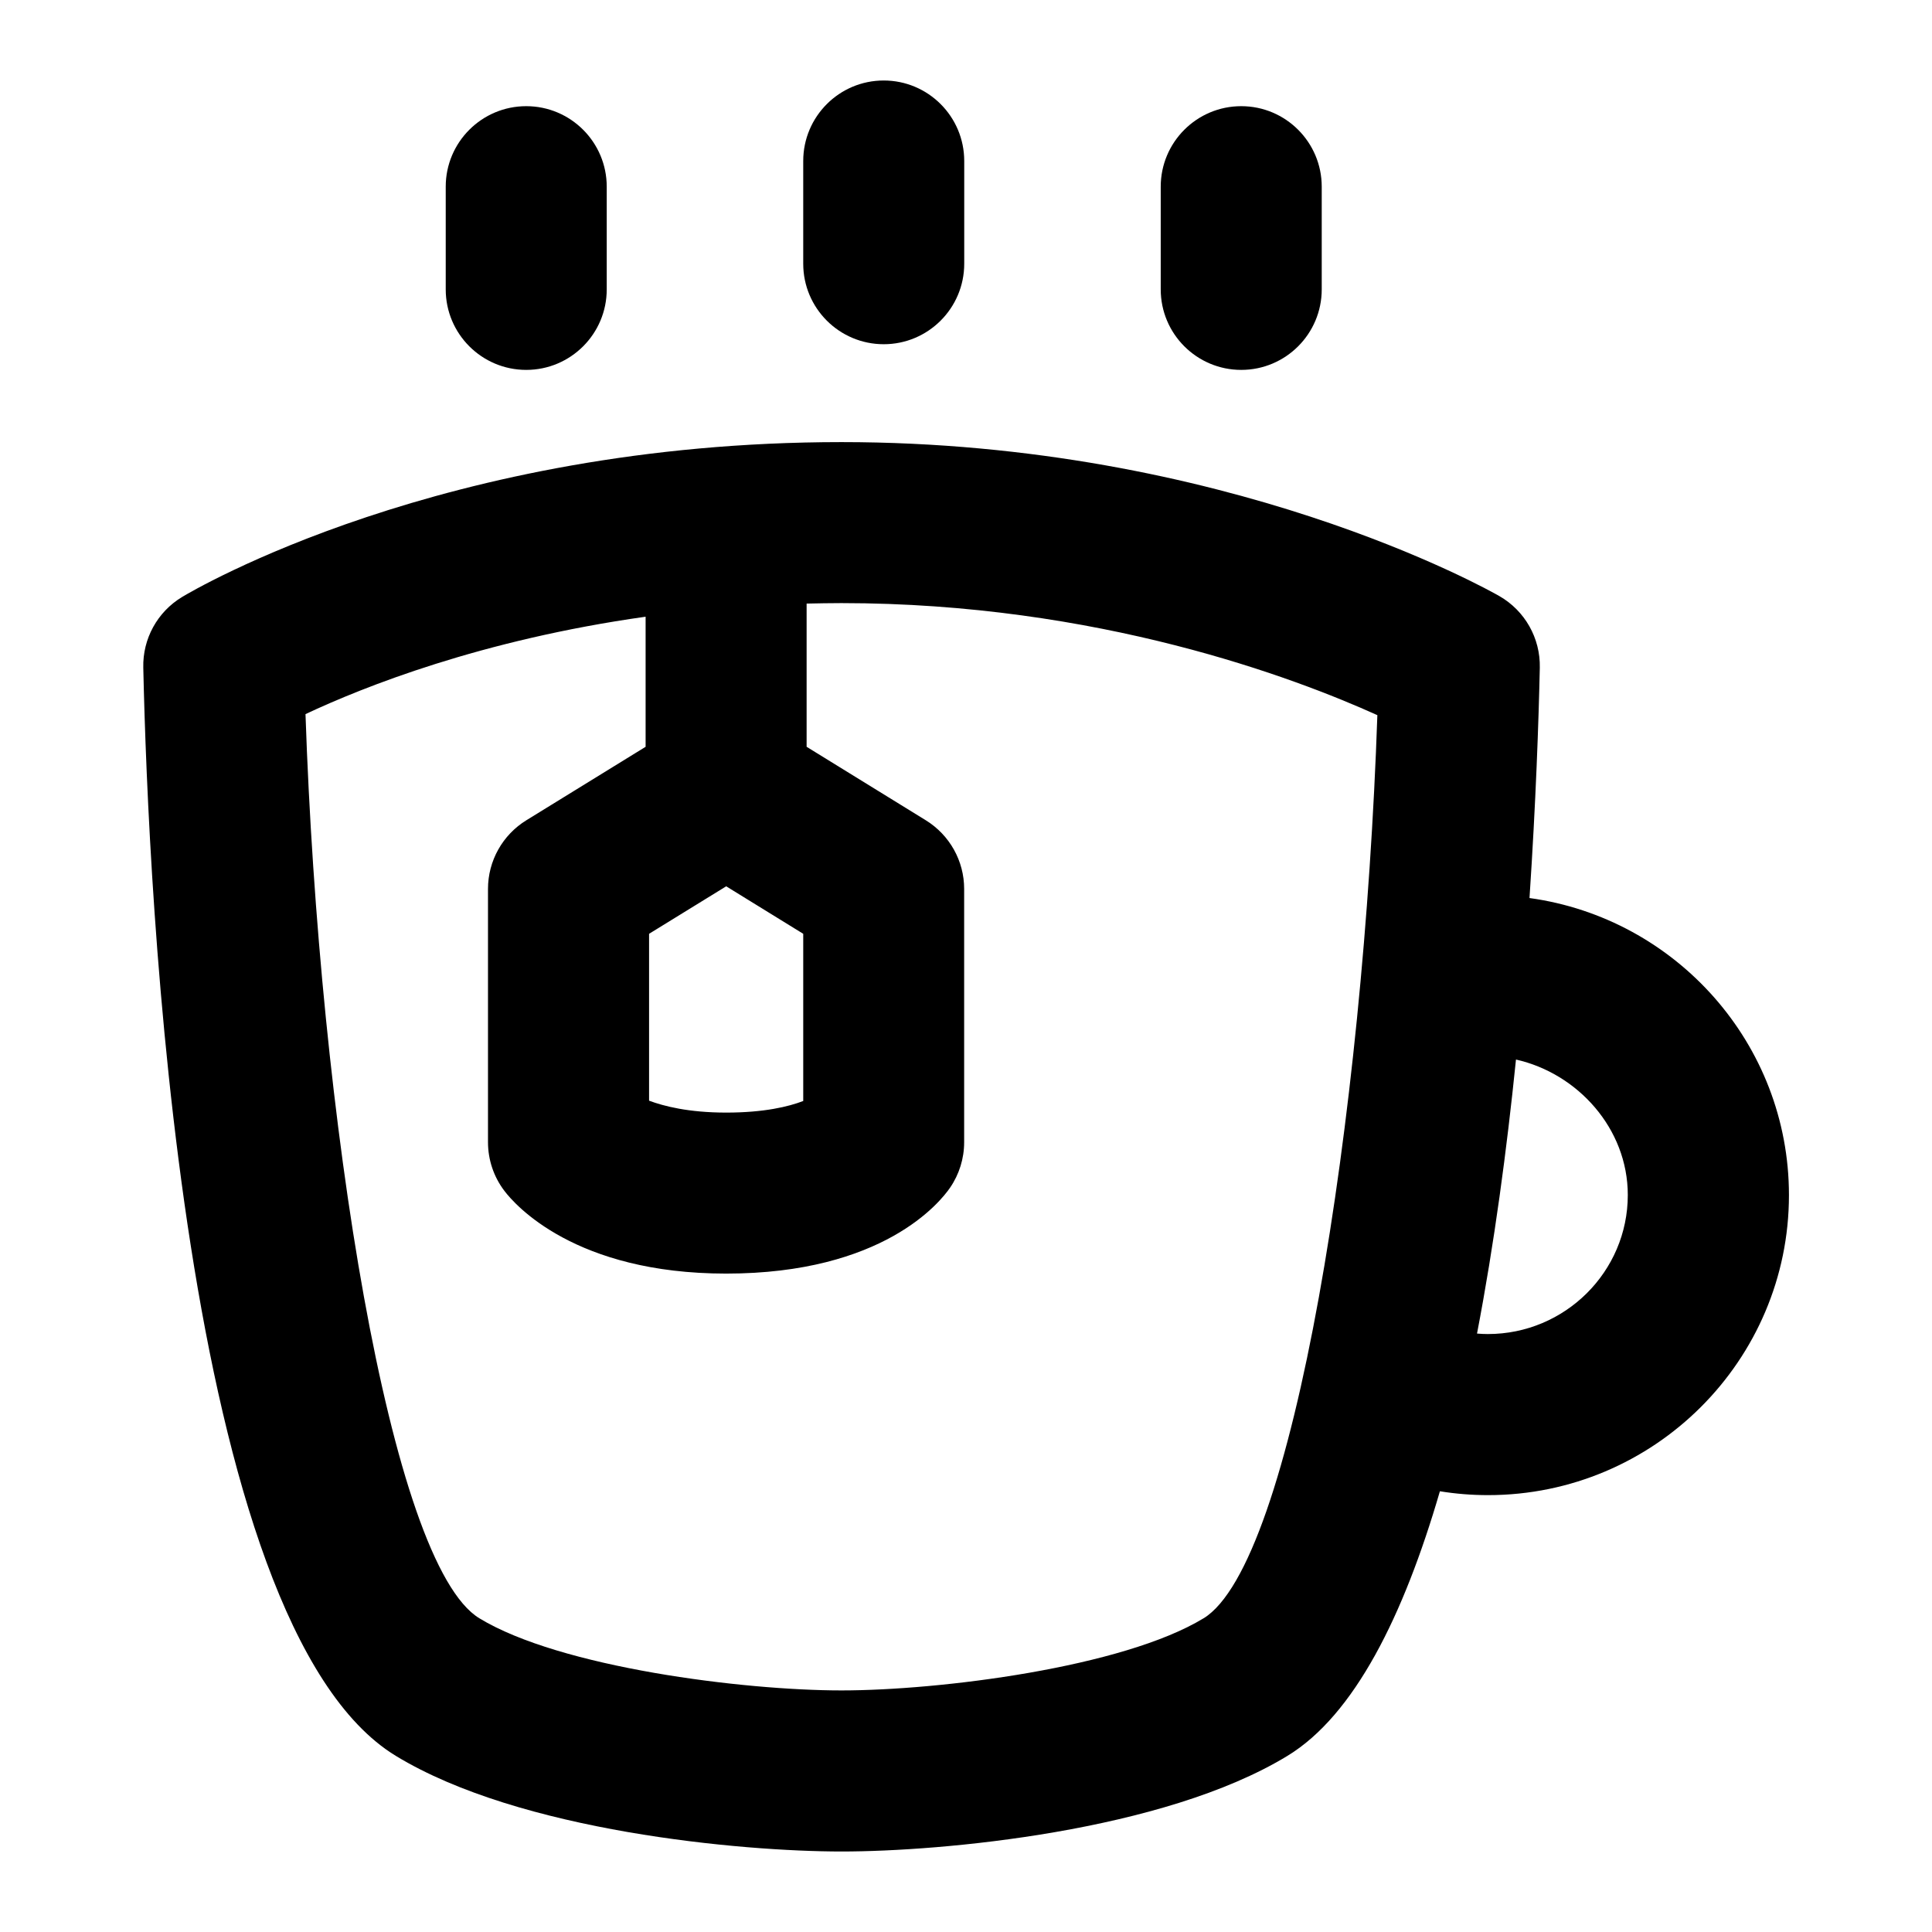 <?xml version="1.0" encoding="UTF-8"?>
<svg xmlns="http://www.w3.org/2000/svg" id="Layer_1" data-name="Layer 1" viewBox="0 0 24 24">
  <path d="M10.978,4.276c.552,0,1-.448,1-1v-1.276c0-.552-.448-1-1-1s-1,.448-1,1v1.276c0,.552,.448,1,1,1Z"/>
  <path d="M15.419,4.595c.552,0,1-.448,1-1v-1.276c0-.552-.448-1-1-1s-1,.448-1,1v1.276c0,.552,.448,1,1,1Z"/>
  <path d="M6.537,4.595c.552,0,1-.448,1-1v-1.276c0-.552-.448-1-1-1s-1,.448-1,1v1.276c0,.552,.448,1,1,1Z"/>
  <path d="M19,11.156c.079-1.19,.114-2.206,.128-2.862,.008-.366-.185-.707-.502-.889-.136-.078-3.39-1.913-8.173-1.913-4.949,0-8.062,1.846-8.191,1.924-.307,.185-.491,.52-.482,.878,.061,2.761,.468,11.894,3.137,13.518,1.543,.94,4.297,1.188,5.538,1.188s3.995-.248,5.538-1.188c.832-.506,1.444-1.742,1.894-3.287,.197,.032,.396,.048,.598,.048,2.062,0,3.738-1.672,3.738-3.727,0-1.88-1.404-3.439-3.221-3.69Zm-10.937,.444l.958-.59,.957,.59v2.077c-.182,.07-.486,.144-.957,.144-.468,0-.776-.08-.958-.148v-2.073Zm6.888,8.503c-1.004,.611-3.277,.896-4.498,.896s-3.494-.285-4.498-.896c-1.114-.677-1.99-6.229-2.16-11.232,.719-.338,2.186-.923,4.225-1.21v1.616l-1.482,.913c-.295,.182-.476,.504-.476,.852v3.147c0,.219,.072,.432,.205,.606,.13,.171,.876,1.026,2.753,1.026,1.952,0,2.66-.889,2.782-1.067,.114-.166,.175-.363,.175-.565v-3.147c0-.347-.18-.669-.476-.852l-1.481-.913v-1.779c.142-.003,.286-.006,.432-.006,3.188,0,5.636,.93,6.658,1.392-.171,5-1.047,10.542-2.16,11.22Zm3.532-3.531c-.045,0-.09-.002-.135-.006,.214-1.113,.37-2.285,.484-3.404,.765,.172,1.389,.856,1.389,1.683,0,.952-.78,1.727-1.738,1.727Z"/>
</svg>
